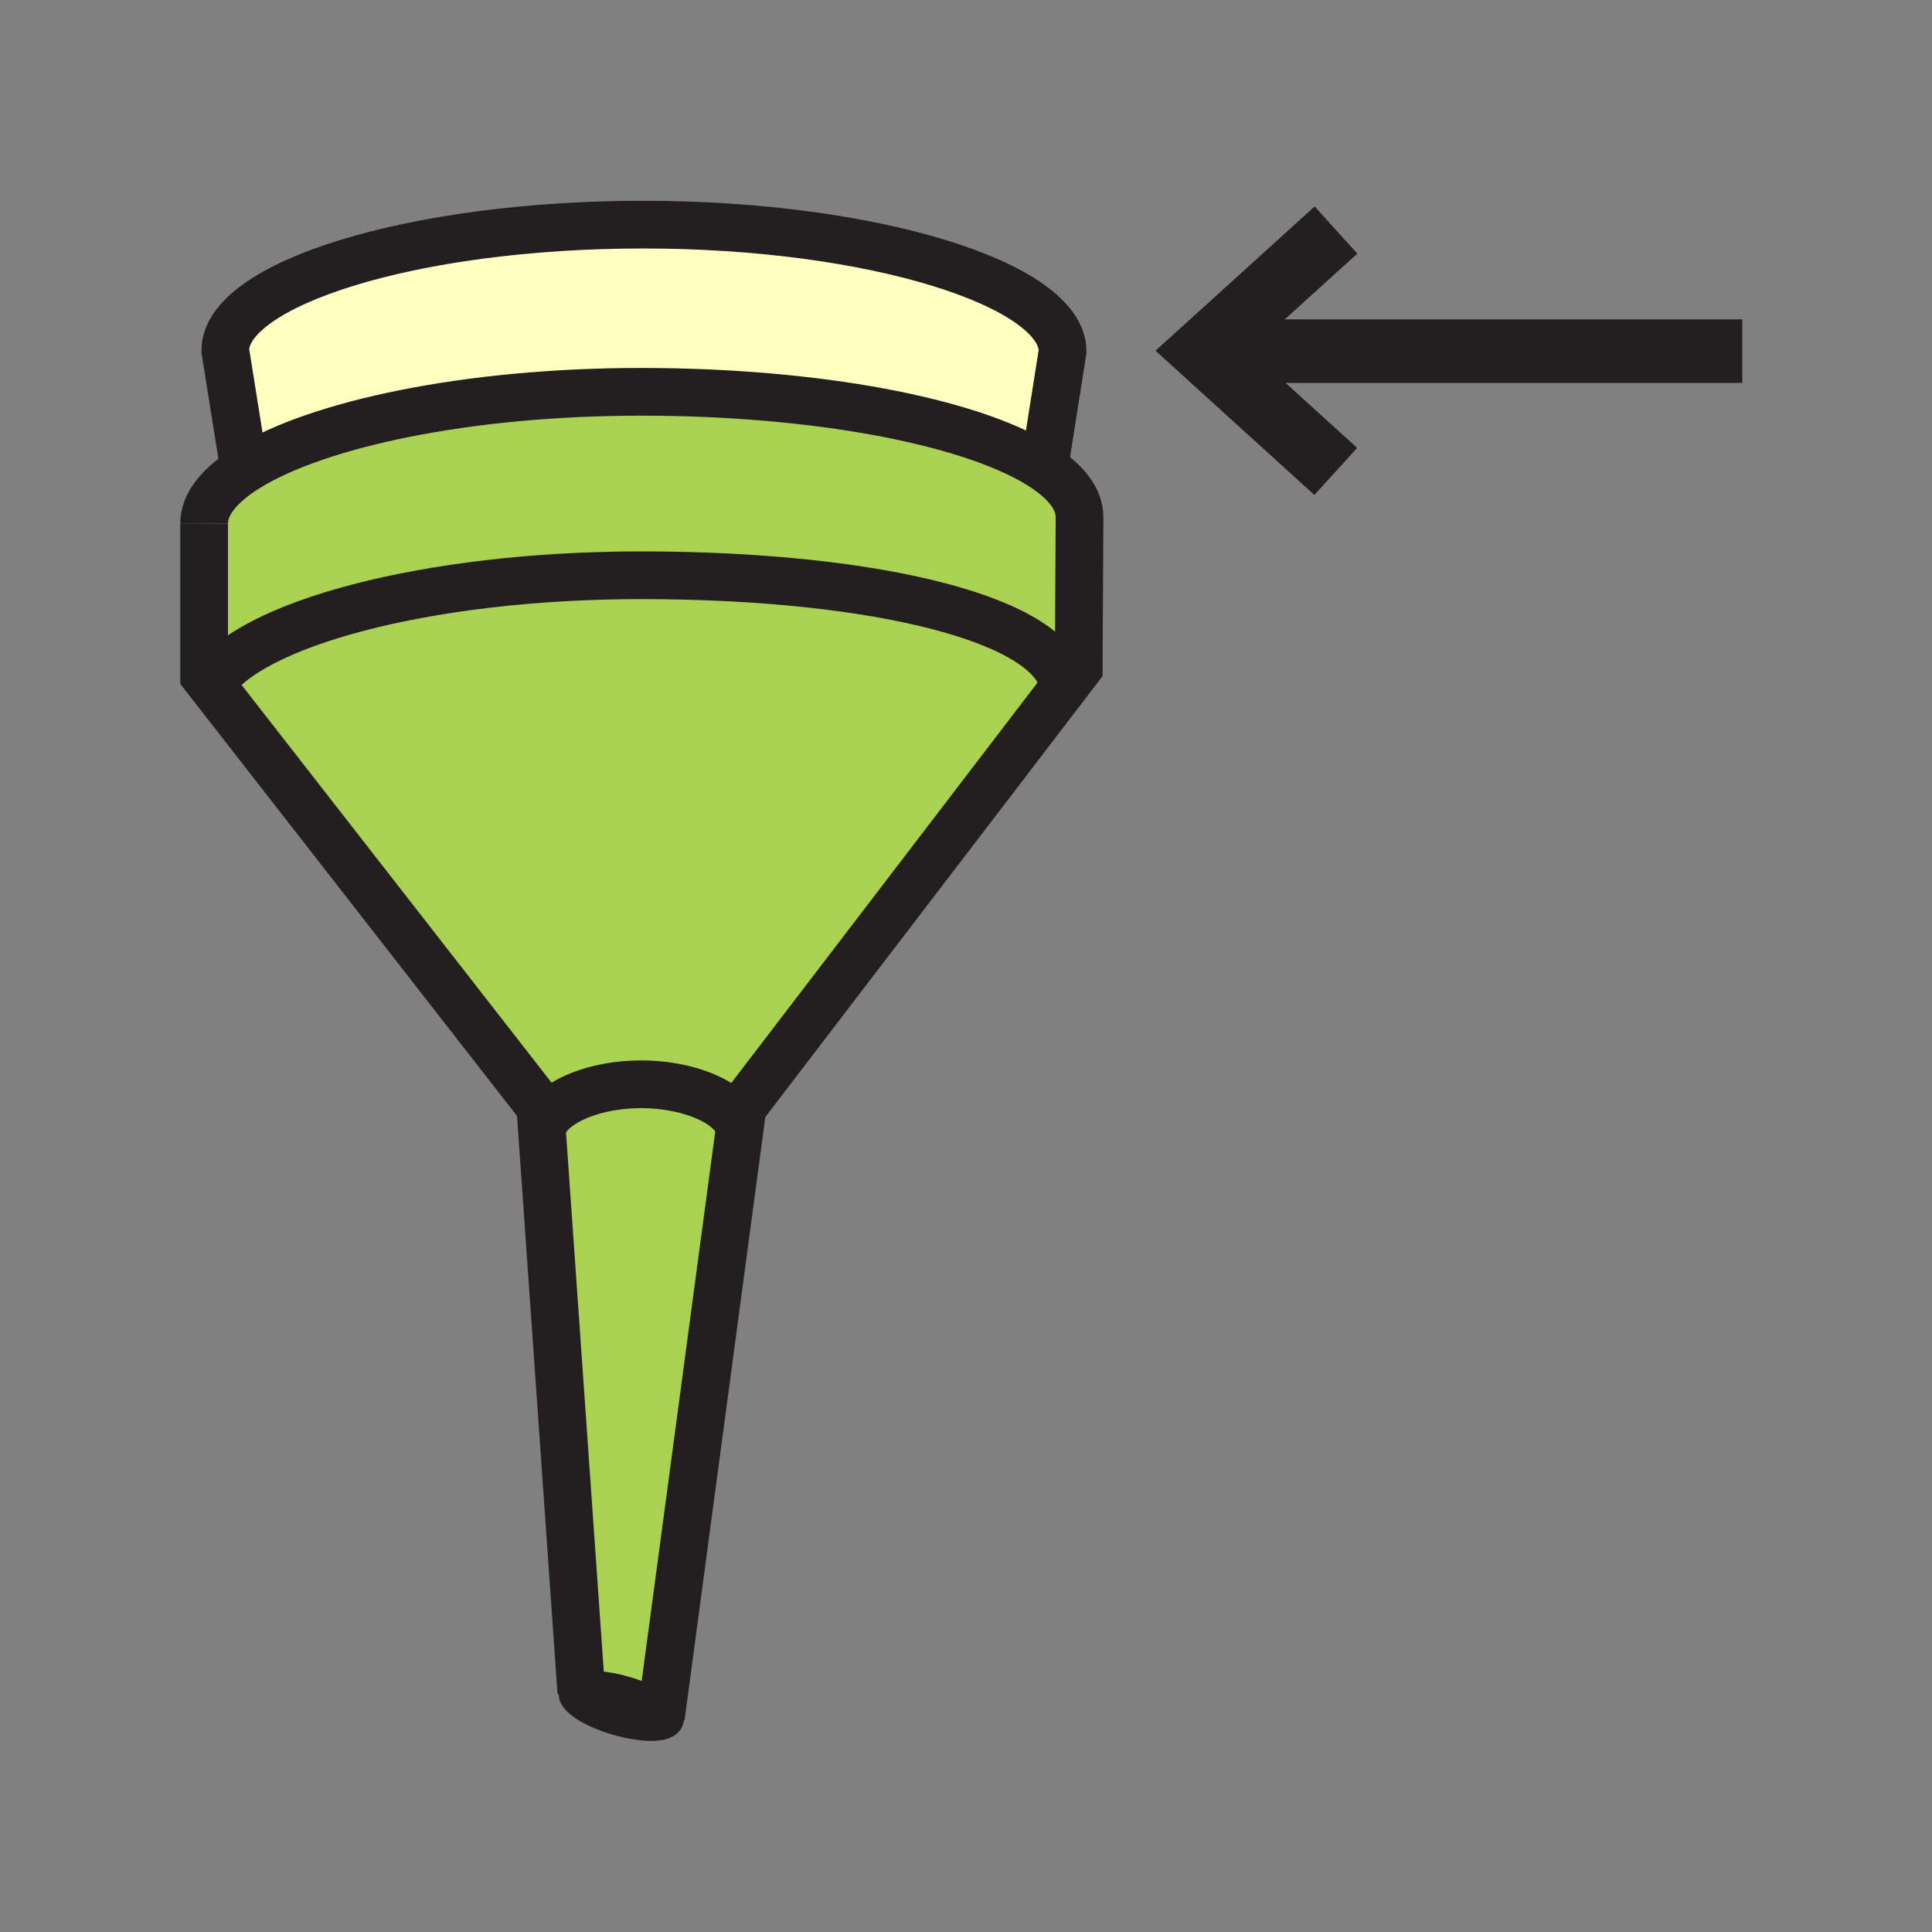 <svg xmlns="http://www.w3.org/2000/svg" width="850.394" height="850.394" viewBox="0 0 850.394 850.394" overflow="visible"><rect x="0" y="0" width="850.394" height="850.394" fill="#808080" stroke="none"/><path d="M467.72 154.65l-7.76 49.07-2.82.58c-30.739-18.81-97.53-31.84-174.979-31.84-76.62 0-142.45 14.2-173.41 33.49l-1.56-1.39-8.03-50.28c0-29.13 81.98-55.41 183.94-55.41s184.619 26.65 184.619 55.78z" fill="#ffffc2"/><path d="M475.17 227.61l-.35 66.42-6.61 8.64c-2.84-29.54-81.41-49.46-186.05-49.46-94.91 0-173.27 21.78-189.3 48.06l-3.01-3.86V230.4c0-8.57 6.78-16.9 18.9-24.45 30.96-19.29 96.79-33.49 173.41-33.49 77.45 0 144.24 13.03 174.979 31.84 11.571 7.08 18.031 14.98 18.031 23.31zM325.42 498.02L291.4 752.15c-3.31-2.67-9.17-5.48-16.13-7.511-8.12-2.359-15.54-3.02-19.55-1.989L238.6 498.26h.06c0-10.93 20.14-21 43.5-21s43.26 9.83 43.26 20.76z" fill="#abd153"/><path d="M282.16 477.26c-23.36 0-43.5 10.07-43.5 21h-.06l-.77-10.979L92.86 301.27c16.03-26.28 94.39-48.06 189.3-48.06 104.64 0 183.21 19.92 186.05 49.46L326.83 487.51l-1.41 10.51c0-10.93-19.9-20.76-43.26-20.76z" fill="#abd153"/><g fill="none" stroke="#231f20"><path stroke-width="21" d="M255.87 744.85l-.15-2.2-17.12-244.39-.77-10.98L92.86 301.27l-3.01-3.86V230.4"/><path d="M290.92 755.71l.48-3.56 34.02-254.131 1.41-10.51 141.38-184.84 6.61-8.64.35-66.42c0-8.33-6.46-16.23-18.03-23.31-30.739-18.81-97.53-31.84-174.979-31.84-76.62 0-142.45 14.2-173.41 33.49-12.12 7.55-18.9 15.88-18.9 24.45" stroke-width="21"/><path d="M92.85 301.28s0-.01.01-.01c16.03-26.28 94.39-48.06 189.3-48.06 104.64 0 183.21 19.92 186.05 49.46.06.55.09 1.11.09 1.67" stroke-width="21"/><path d="M291.4 752.15c2.15 1.729 3.22 3.39 2.83 4.739-1 3.44-11.11 3.511-22.58.17-11.47-3.329-19.96-8.819-18.96-12.25.29-1.01 1.37-1.729 3.03-2.159 4.01-1.03 11.43-.37 19.55 1.989 6.96 2.031 12.82 4.841 16.13 7.511z" stroke-width="13.535"/><path d="M238.66 498.26c0-10.93 20.14-21 43.5-21s43.26 9.83 43.26 20.76M107.19 204.56l-8.03-50.28c0-29.13 81.98-55.41 183.94-55.41s184.62 26.65 184.62 55.78l-7.76 49.07" stroke-width="21"/><path stroke-width="28" d="M766.9 154.57H530.56M587.96 207.51l-58.52-53.13 58.61-53.12"/></g><path fill="none" d="M0 0h850.394v850.394H0z"/></svg>